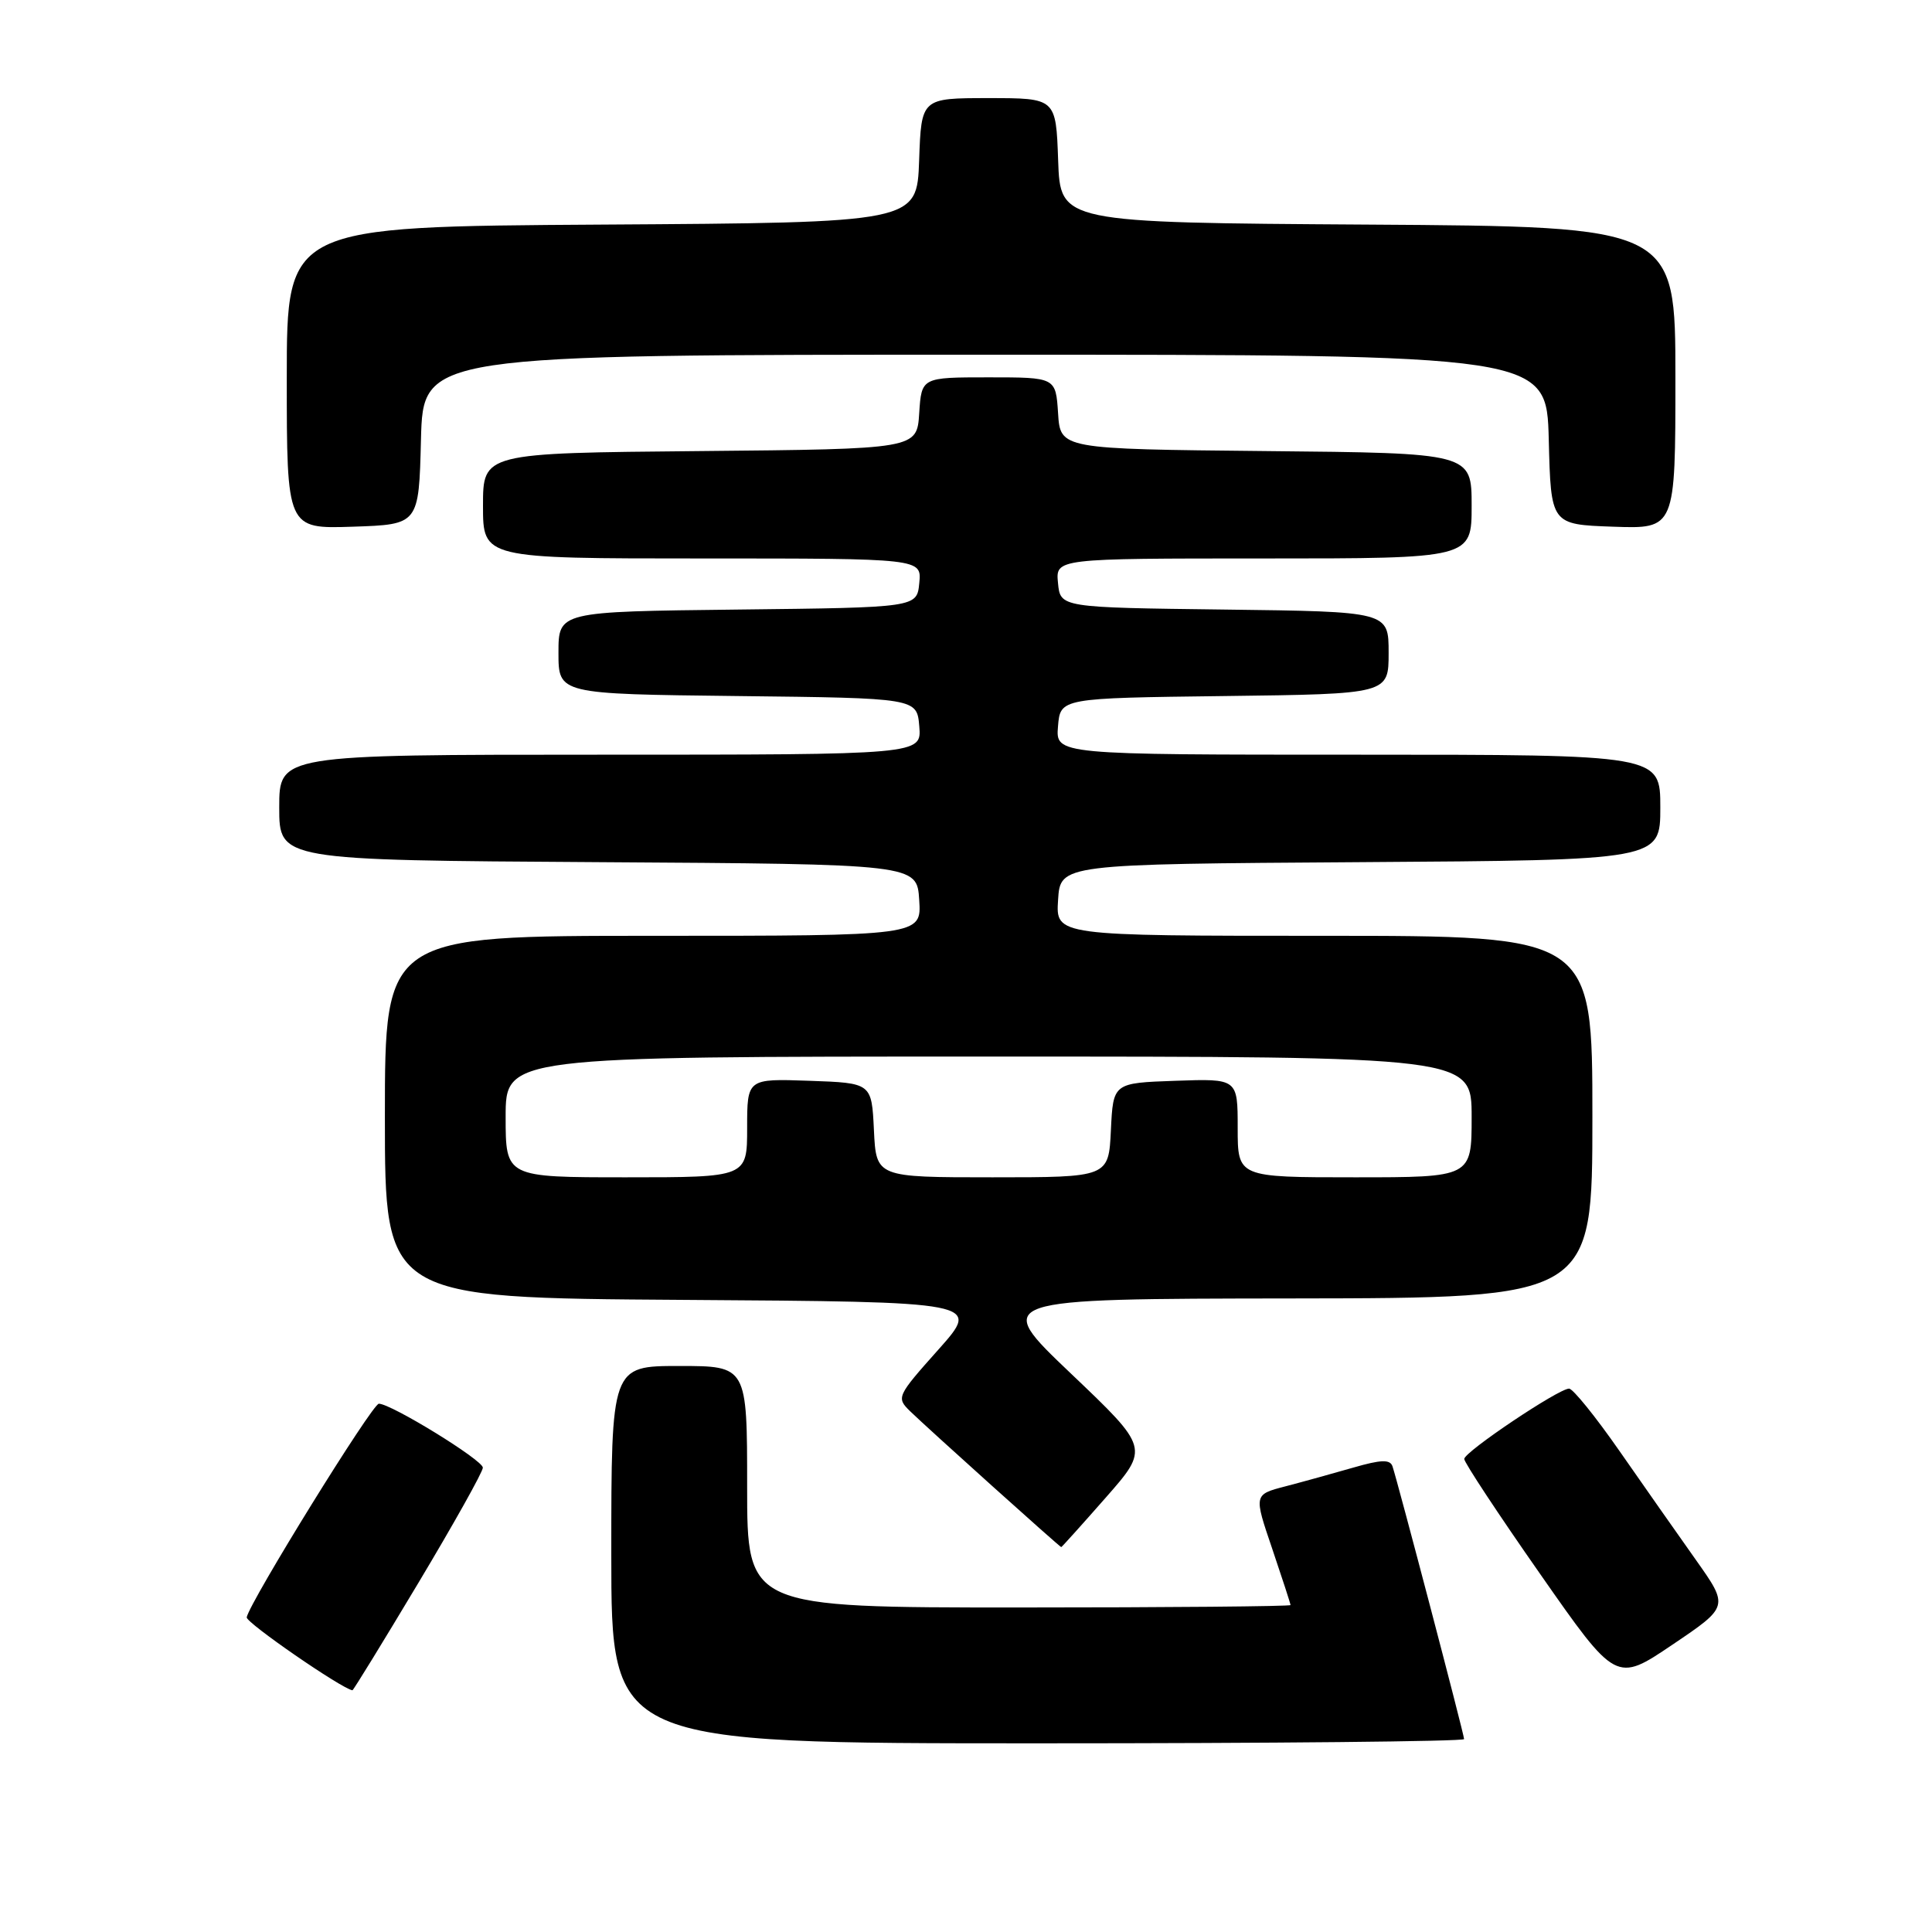 <?xml version="1.0" encoding="UTF-8" standalone="no"?>
<!DOCTYPE svg PUBLIC "-//W3C//DTD SVG 1.1//EN" "http://www.w3.org/Graphics/SVG/1.1/DTD/svg11.dtd" >
<svg xmlns="http://www.w3.org/2000/svg" xmlns:xlink="http://www.w3.org/1999/xlink" version="1.1" viewBox="0 0 256 256">
 <g >
 <path fill="currentColor"
d=" M 194.00 230.44 C 194.00 229.83 185.18 196.25 184.51 194.29 C 184.19 193.36 182.99 193.40 179.30 194.47 C 176.66 195.23 172.62 196.35 170.32 196.95 C 166.13 198.04 166.13 198.04 168.57 205.20 C 169.90 209.13 171.00 212.50 171.00 212.68 C 171.00 212.85 154.80 213.00 135.00 213.00 C 99.00 213.00 99.00 213.00 99.00 197.00 C 99.00 181.00 99.00 181.00 90.00 181.00 C 81.00 181.00 81.00 181.00 81.00 206.00 C 81.00 231.00 81.00 231.00 137.50 231.00 C 168.57 231.00 194.00 230.75 194.00 230.44 Z  M 55.45 209.72 C 60.15 201.87 63.99 195.01 63.98 194.47 C 63.96 193.46 51.83 186.00 50.20 186.00 C 49.33 186.00 33.11 212.22 32.69 214.30 C 32.55 214.99 45.29 223.78 46.70 223.97 C 46.81 223.99 50.75 217.57 55.45 209.72 Z  M 224.71 206.69 C 222.30 203.29 217.74 196.79 214.58 192.25 C 211.42 187.71 208.42 184.00 207.91 184.00 C 206.52 184.00 194.04 192.37 194.02 193.32 C 194.01 193.77 198.53 200.63 204.07 208.55 C 214.14 222.97 214.14 222.97 221.62 217.92 C 229.09 212.88 229.09 212.88 224.71 206.69 Z  M 146.52 198.44 C 152.28 191.88 152.28 191.88 141.89 181.99 C 131.50 172.10 131.50 172.10 171.25 172.05 C 211.00 172.00 211.00 172.00 211.00 148.00 C 211.00 124.00 211.00 124.00 175.45 124.00 C 139.89 124.00 139.89 124.00 140.20 119.25 C 140.50 114.50 140.50 114.50 180.25 114.24 C 220.00 113.98 220.00 113.98 220.00 106.99 C 220.00 100.00 220.00 100.00 179.94 100.00 C 139.88 100.00 139.88 100.00 140.19 96.25 C 140.50 92.50 140.50 92.50 162.25 92.23 C 184.00 91.96 184.00 91.96 184.00 86.50 C 184.00 81.04 184.00 81.04 162.25 80.77 C 140.50 80.50 140.50 80.50 140.19 77.25 C 139.87 74.00 139.87 74.00 167.44 74.00 C 195.00 74.00 195.00 74.00 195.00 67.02 C 195.00 60.03 195.00 60.03 167.75 59.77 C 140.50 59.50 140.50 59.50 140.20 54.75 C 139.89 50.00 139.89 50.00 131.00 50.00 C 122.11 50.00 122.11 50.00 121.80 54.75 C 121.50 59.50 121.50 59.50 92.75 59.77 C 64.00 60.03 64.00 60.03 64.00 67.02 C 64.00 74.00 64.00 74.00 93.06 74.00 C 122.13 74.00 122.13 74.00 121.81 77.25 C 121.50 80.50 121.50 80.50 97.75 80.77 C 74.00 81.04 74.00 81.04 74.00 86.50 C 74.00 91.96 74.00 91.96 97.75 92.23 C 121.50 92.50 121.50 92.50 121.81 96.25 C 122.12 100.00 122.12 100.00 79.56 100.00 C 37.00 100.00 37.00 100.00 37.00 106.99 C 37.00 113.98 37.00 113.98 79.25 114.24 C 121.50 114.50 121.50 114.50 121.80 119.25 C 122.11 124.00 122.11 124.00 86.55 124.00 C 51.00 124.00 51.00 124.00 51.00 147.99 C 51.00 171.98 51.00 171.98 90.49 172.24 C 129.98 172.50 129.98 172.50 124.34 178.83 C 118.82 185.02 118.75 185.19 120.60 187.00 C 122.89 189.23 140.43 205.00 140.62 205.00 C 140.69 205.00 143.35 202.05 146.52 198.44 Z  M 55.78 58.25 C 56.07 47.00 56.07 47.00 130.50 47.00 C 204.93 47.00 204.93 47.00 205.22 58.25 C 205.50 69.50 205.50 69.50 213.75 69.79 C 222.00 70.08 222.00 70.08 222.00 50.05 C 222.00 30.02 222.00 30.02 181.25 29.76 C 140.50 29.50 140.50 29.50 140.21 21.25 C 139.92 13.00 139.92 13.00 131.00 13.00 C 122.08 13.00 122.08 13.00 121.79 21.25 C 121.50 29.50 121.50 29.50 79.75 29.76 C 38.00 30.02 38.00 30.02 38.00 50.05 C 38.00 70.08 38.00 70.08 46.75 69.79 C 55.50 69.50 55.50 69.50 55.78 58.25 Z  M 67.00 148.00 C 67.00 140.00 67.00 140.00 131.00 140.00 C 195.00 140.00 195.00 140.00 195.00 148.00 C 195.00 156.00 195.00 156.00 179.50 156.00 C 164.00 156.00 164.00 156.00 164.00 149.46 C 164.00 142.92 164.00 142.92 155.75 143.21 C 147.50 143.50 147.50 143.50 147.20 149.75 C 146.90 156.00 146.90 156.00 131.50 156.00 C 116.10 156.00 116.10 156.00 115.80 149.75 C 115.50 143.50 115.50 143.50 107.25 143.21 C 99.00 142.92 99.00 142.92 99.00 149.46 C 99.00 156.00 99.00 156.00 83.00 156.00 C 67.00 156.00 67.00 156.00 67.00 148.00 Z "/>
</g>
</svg>